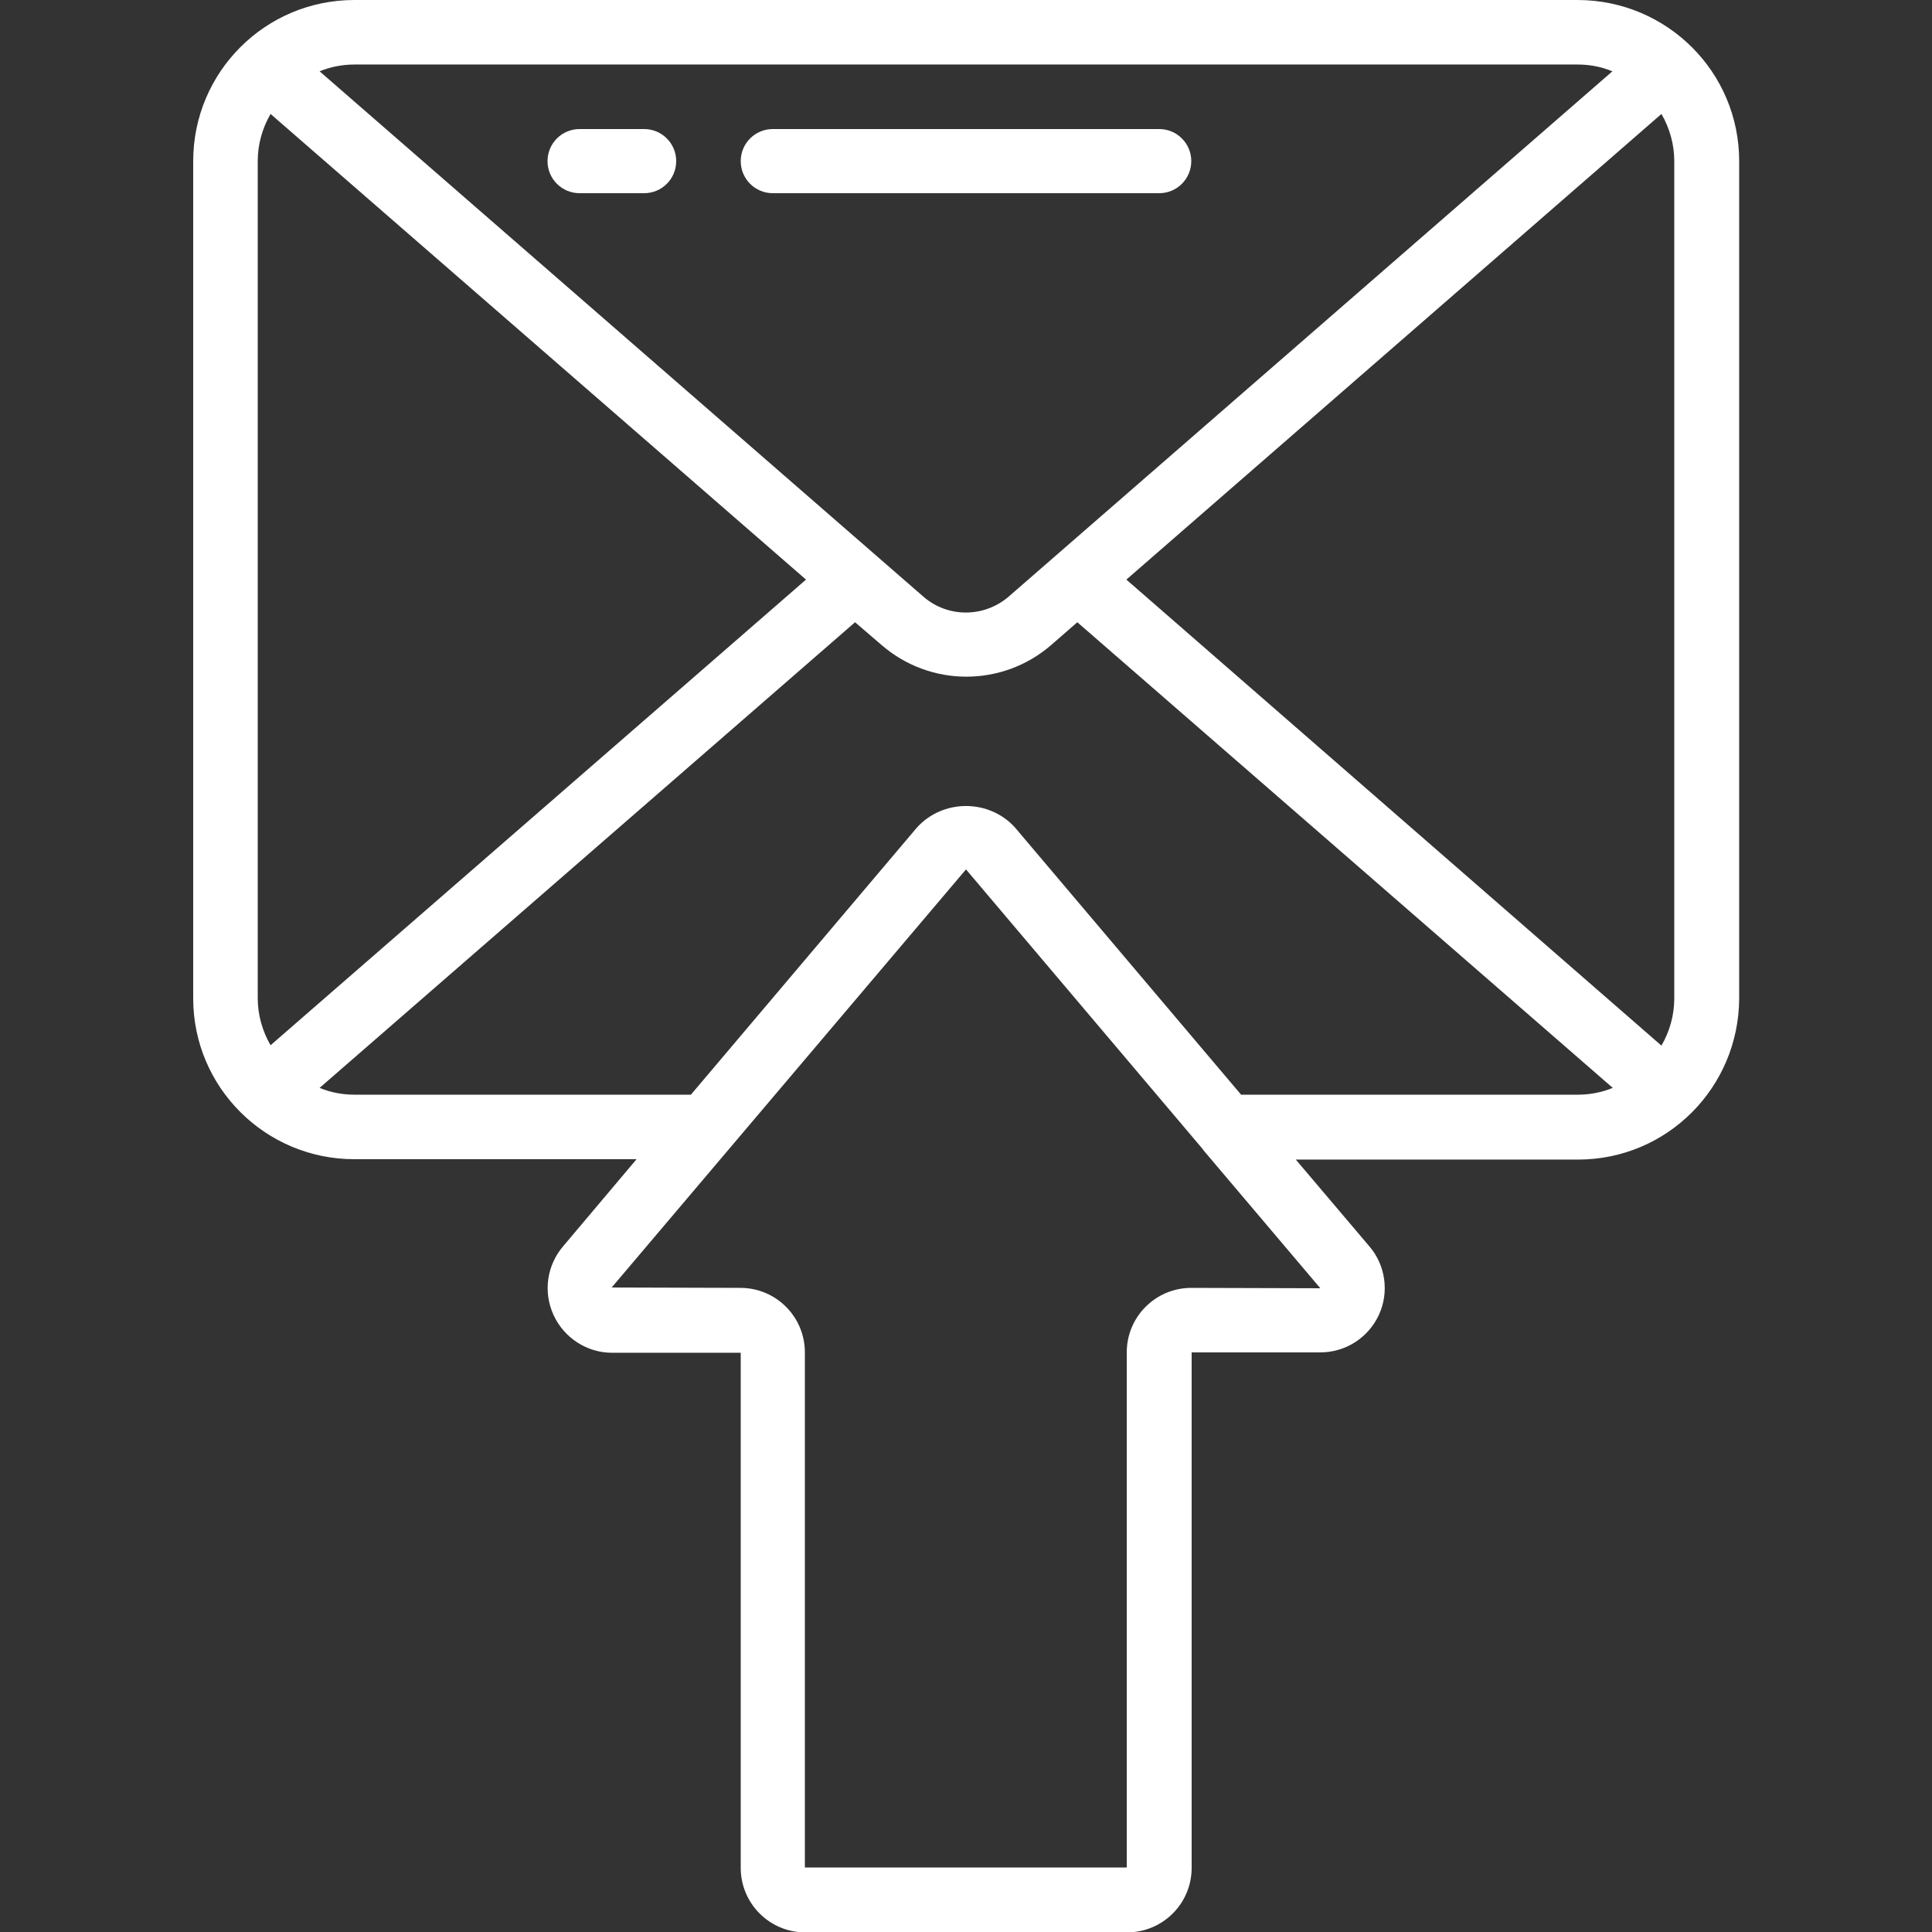 <?xml version="1.0" encoding="utf-8"?>
<!-- Generator: Adobe Illustrator 25.4.1, SVG Export Plug-In . SVG Version: 6.00 Build 0)  -->
<svg version="1.1" id="Capa_1" xmlns="http://www.w3.org/2000/svg" xmlns:xlink="http://www.w3.org/1999/xlink" x="0px" y="0px"
	 viewBox="0 0 512 512" style="enable-background:new 0 0 512 512;" xml:space="preserve">
<rect x="0" y="0" width="512" height="512" fill="#333333" stroke="none"/>
<style type="text/css">
	.st0{fill:#FFFFFF;}
</style>
<g>
	<g id="Page-1_2_">
		<g id="_x30_03---Send-Email">
			<path id="Shape_8_" class="st0" d="M93.9,307.2h74.8l-19.4,23c-4.4,5.1-5.4,12.2-2.6,18.3s8.9,10,15.5,10h34.1v136.5
				c0,9.4,7.6,17.1,17.1,17.1h85.3c9.4,0,17.1-7.6,17.1-17.1V358.4h34.1c6.7,0,12.7-3.9,15.5-9.9c2.8-6,1.8-13.2-2.5-18.2l-19.5-23
				h74.8c23.6,0,42.6-19.1,42.7-42.7V42.7c0-23.6-19.1-42.6-42.7-42.7H93.9C70.3,0,51.2,19.1,51.2,42.7v221.9
				C51.2,288.1,70.3,307.2,93.9,307.2z M68.3,264.5V42.7c0-4.4,1.2-8.7,3.4-12.5l141.9,123.4L71.7,277
				C69.5,273.2,68.3,268.9,68.3,264.5z M315.7,341.3c-9.4,0-17.1,7.6-17.1,17.1v136.5h-85.3V358.4c0-9.4-7.6-17.1-17.1-17.1
				l-34.1-0.1L256,230.4l62.8,74.2l0.1,0.2l31,36.6L315.7,341.3L315.7,341.3z M328.9,290.1l-60-70.9c-3.3-3.6-8-5.6-12.9-5.6
				c-4.9,0-9.6,2-12.9,5.6l-0.1,0.1l-59.9,70.8H93.9c-3.2,0-6.3-0.6-9.2-1.8l141.9-123.4l7.1,6.1c12.9,11.1,31.9,11.1,44.8,0l7-6.1
				l141.9,123.4c-2.9,1.2-6.1,1.8-9.2,1.8H328.9z M440.3,30.2c2.2,3.8,3.4,8.1,3.4,12.5v221.9c0,4.4-1.2,8.7-3.4,12.5L298.5,153.6
				L440.3,30.2z M418.1,17.1c3.2,0,6.3,0.6,9.2,1.8L267.2,158.2c-6.5,5.5-16,5.5-22.4,0L84.7,18.9c2.9-1.2,6.1-1.8,9.2-1.8
				L418.1,17.1z"/>
			<path id="Shape_7_" class="st0" d="M153.6,51.2h17.1c4.7,0,8.5-3.8,8.5-8.5s-3.8-8.5-8.5-8.5h-17.1c-4.7,0-8.5,3.8-8.5,8.5
				S148.9,51.2,153.6,51.2z"/>
			<path id="Shape_6_" class="st0" d="M204.8,51.2h102.4c4.7,0,8.5-3.8,8.5-8.5s-3.8-8.5-8.5-8.5H204.8c-4.7,0-8.5,3.8-8.5,8.5
				S200.1,51.2,204.8,51.2L204.8,51.2z"/>
		</g>
	</g>
</g>
</svg>
